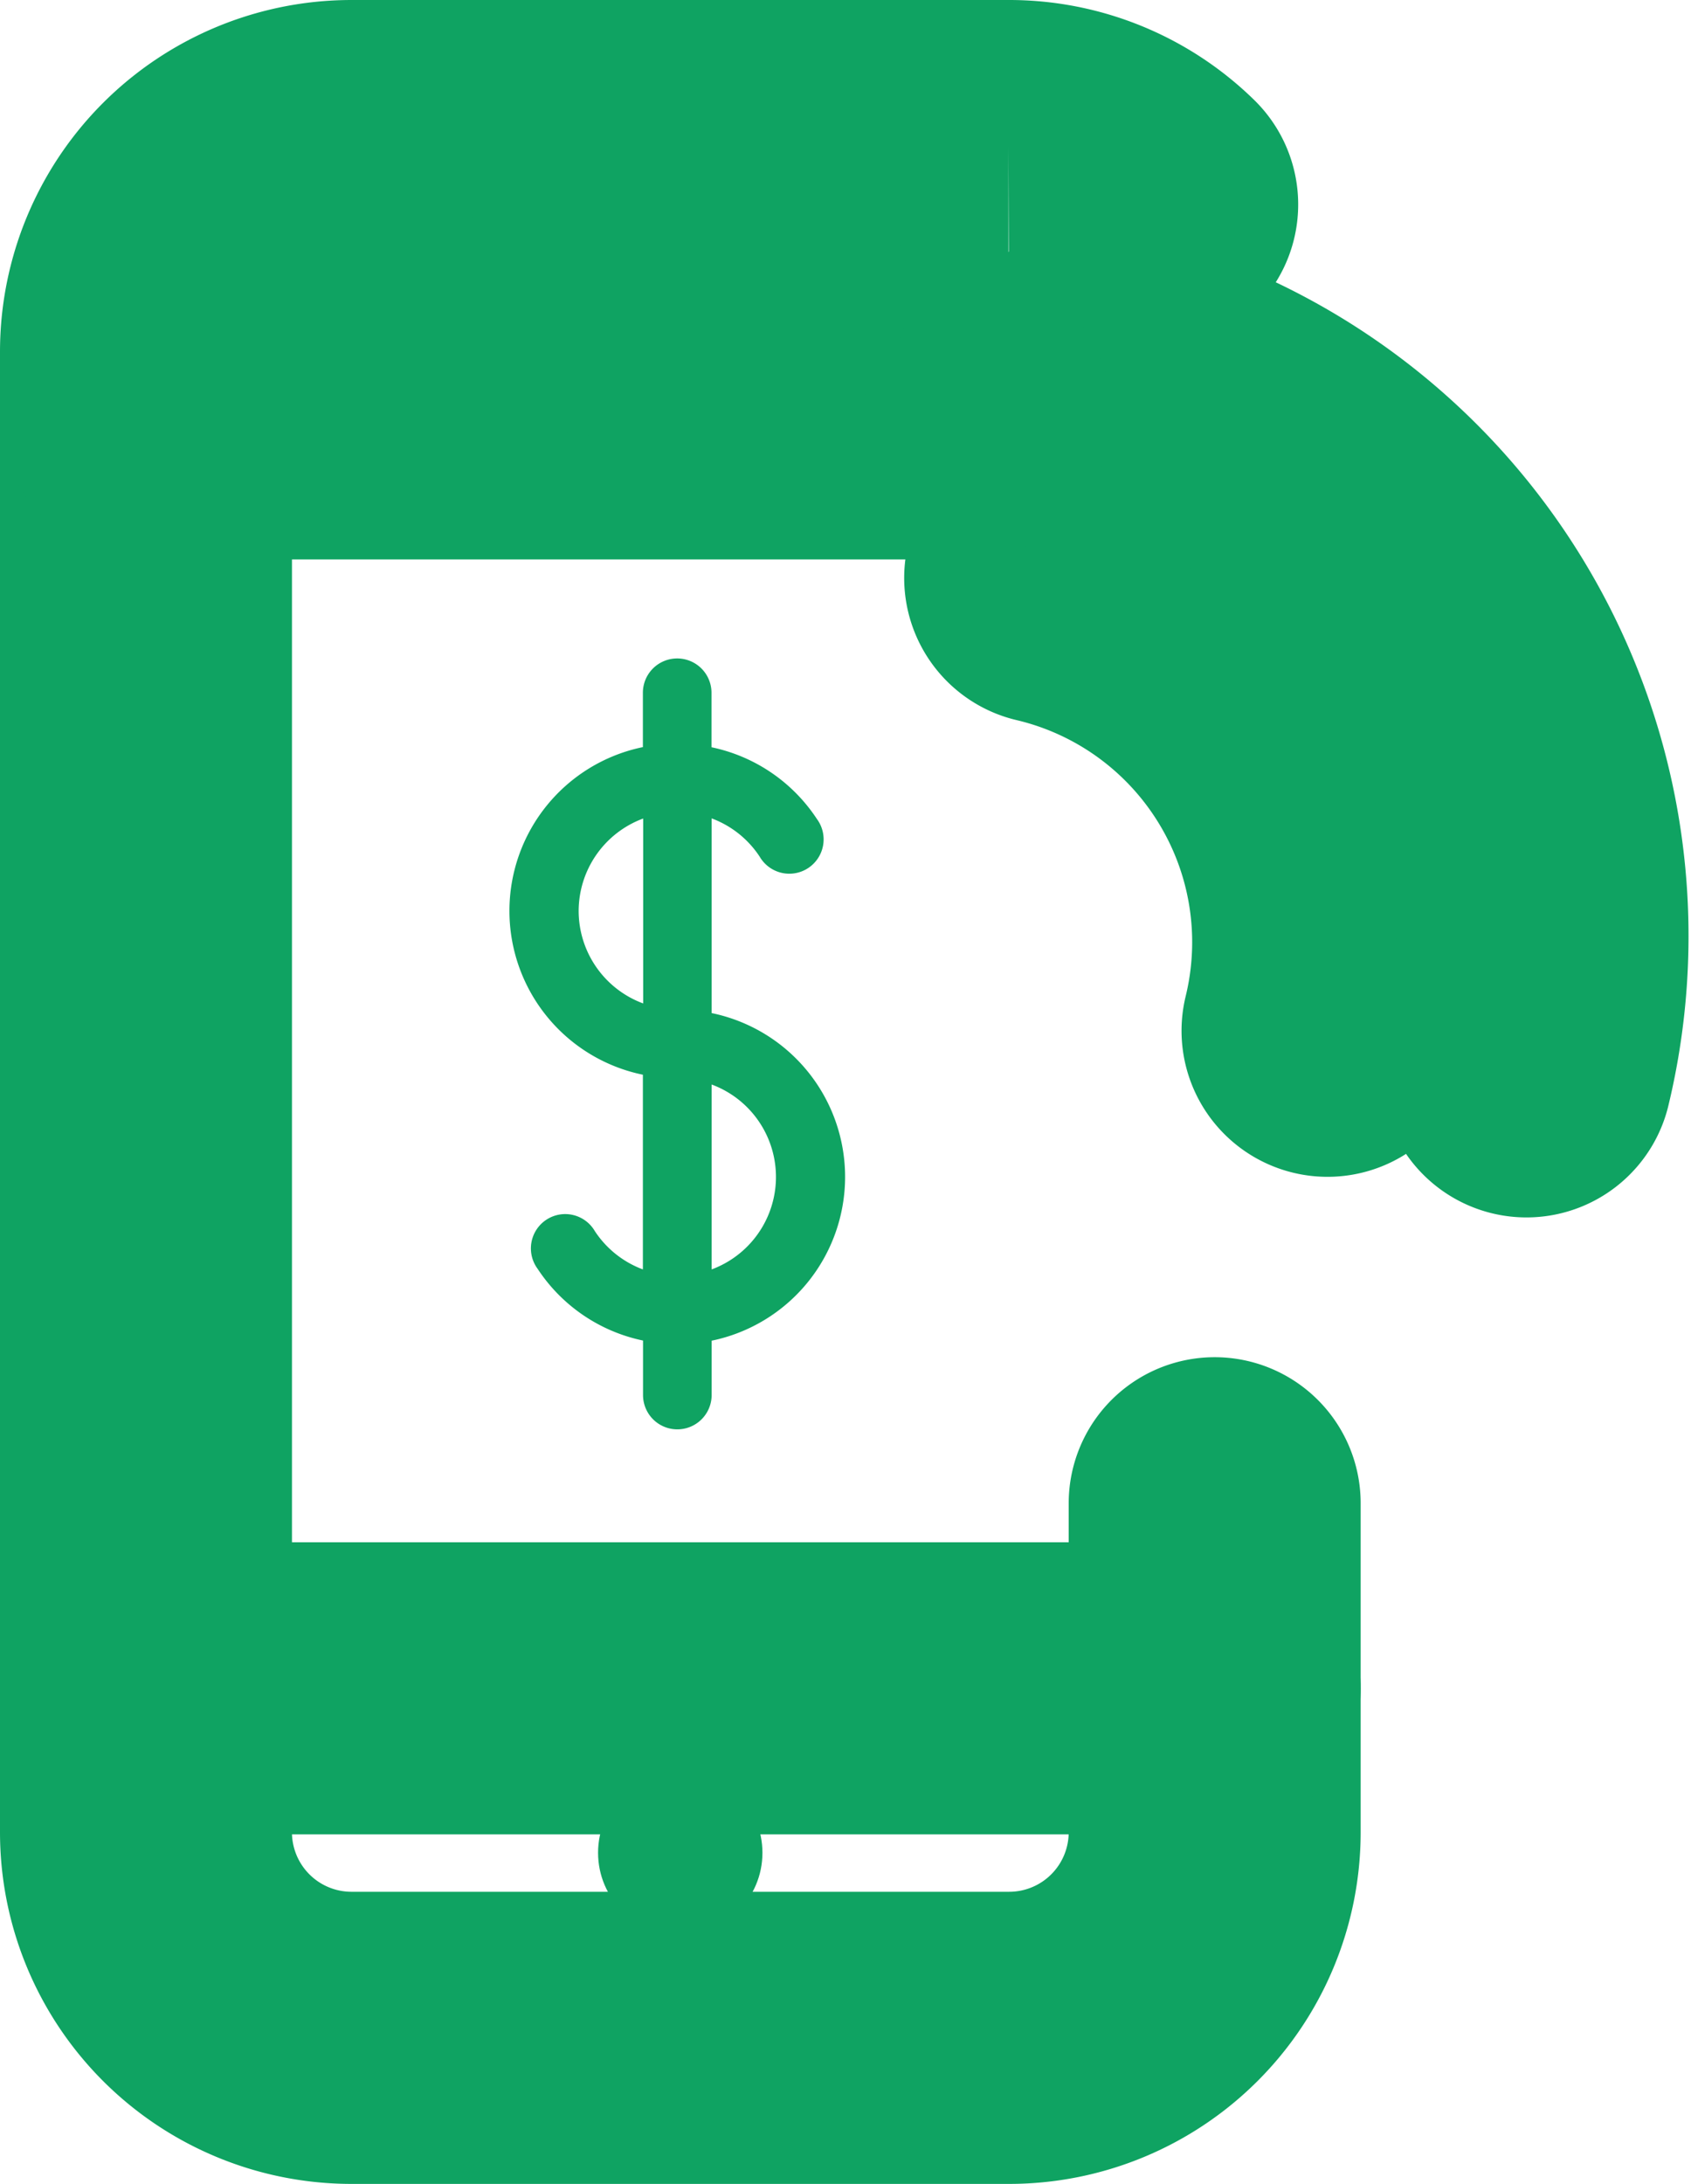 <svg xmlns="http://www.w3.org/2000/svg" width="11.584" height="14.952" viewBox="0 0 11.584 14.952">
  <g id="Grupo_24580" data-name="Grupo 24580" transform="translate(1 1)">
    <g id="Grupo_24467" data-name="Grupo 24467">
      <g id="Grupo_21728" data-name="Grupo 21728">
        <path id="Trazado_19084" data-name="Trazado 19084" d="M76.9,300.6a2.562,2.562,0,0,0-1.9-3.1" transform="translate(-68.806 -294.543)" fill="none" stroke="#0fa362" stroke-linecap="round" stroke-width="2"/>
        <path id="Trazado_19085" data-name="Trazado 19085" d="M78.981,297.287A3.956,3.956,0,0,0,76,292.5" transform="translate(-69.524 -290.952)" fill="none" stroke="#0fa362" stroke-linecap="round" stroke-width="2"/>
        <g id="Grupo_21483" data-name="Grupo 21483">
          <path id="Trazado_19086" data-name="Trazado 19086" d="M60.321,296.292v2.252a1.408,1.408,0,0,1-1.408,1.408h-4.5A1.408,1.408,0,0,1,53,298.544V288.408A1.408,1.408,0,0,1,54.408,287h4.5a1.4,1.4,0,0,1,.985.4" transform="translate(-53 -287)" fill="none" stroke="#0fa362" stroke-linecap="round" stroke-width="2"/>
          <line id="Línea_377" data-name="Línea 377" x2="5.614" transform="translate(0 1.83)" fill="none" stroke="#0fa362" stroke-linecap="round" stroke-width="2"/>
          <line id="Línea_378" data-name="Línea 378" x2="7.321" transform="translate(0 10.559)" fill="none" stroke="#0fa362" stroke-linecap="round" stroke-width="2"/>
          <line id="Línea_379" data-name="Línea 379" x2="1.126" transform="translate(3.097 0.985)" fill="none" stroke="#0fa362" stroke-linecap="round" stroke-width="2"/>
          <ellipse id="Elipse_1291" data-name="Elipse 1291" cx="0.563" cy="0.563" rx="0.563" ry="0.563" transform="translate(3.097 11.122)" fill="#0fa362"/>
        </g>
      </g>
      <path id="Trazado_20658" data-name="Trazado 20658" d="M73.59,30.134V28.8a.675.675,0,0,1,.329.262.235.235,0,1,0,.392-.258,1.143,1.143,0,0,0-.722-.491v-.373a.235.235,0,1,0-.47,0v.372a1.145,1.145,0,0,0,0,2.243v1.333a.676.676,0,0,1-.329-.262.235.235,0,1,0-.392.258,1.143,1.143,0,0,0,.722.491v.373a.235.235,0,1,0,.47,0v-.372a1.145,1.145,0,0,0,0-2.243Zm-.911-.7a.676.676,0,0,1,.442-.633v1.266A.676.676,0,0,1,72.679,29.434Zm.911,2.454V30.622a.675.675,0,0,1,0,1.266Z" transform="translate(-69.715 -24.197)" fill="#0fa362"/>
    </g>
  </g>
</svg>

